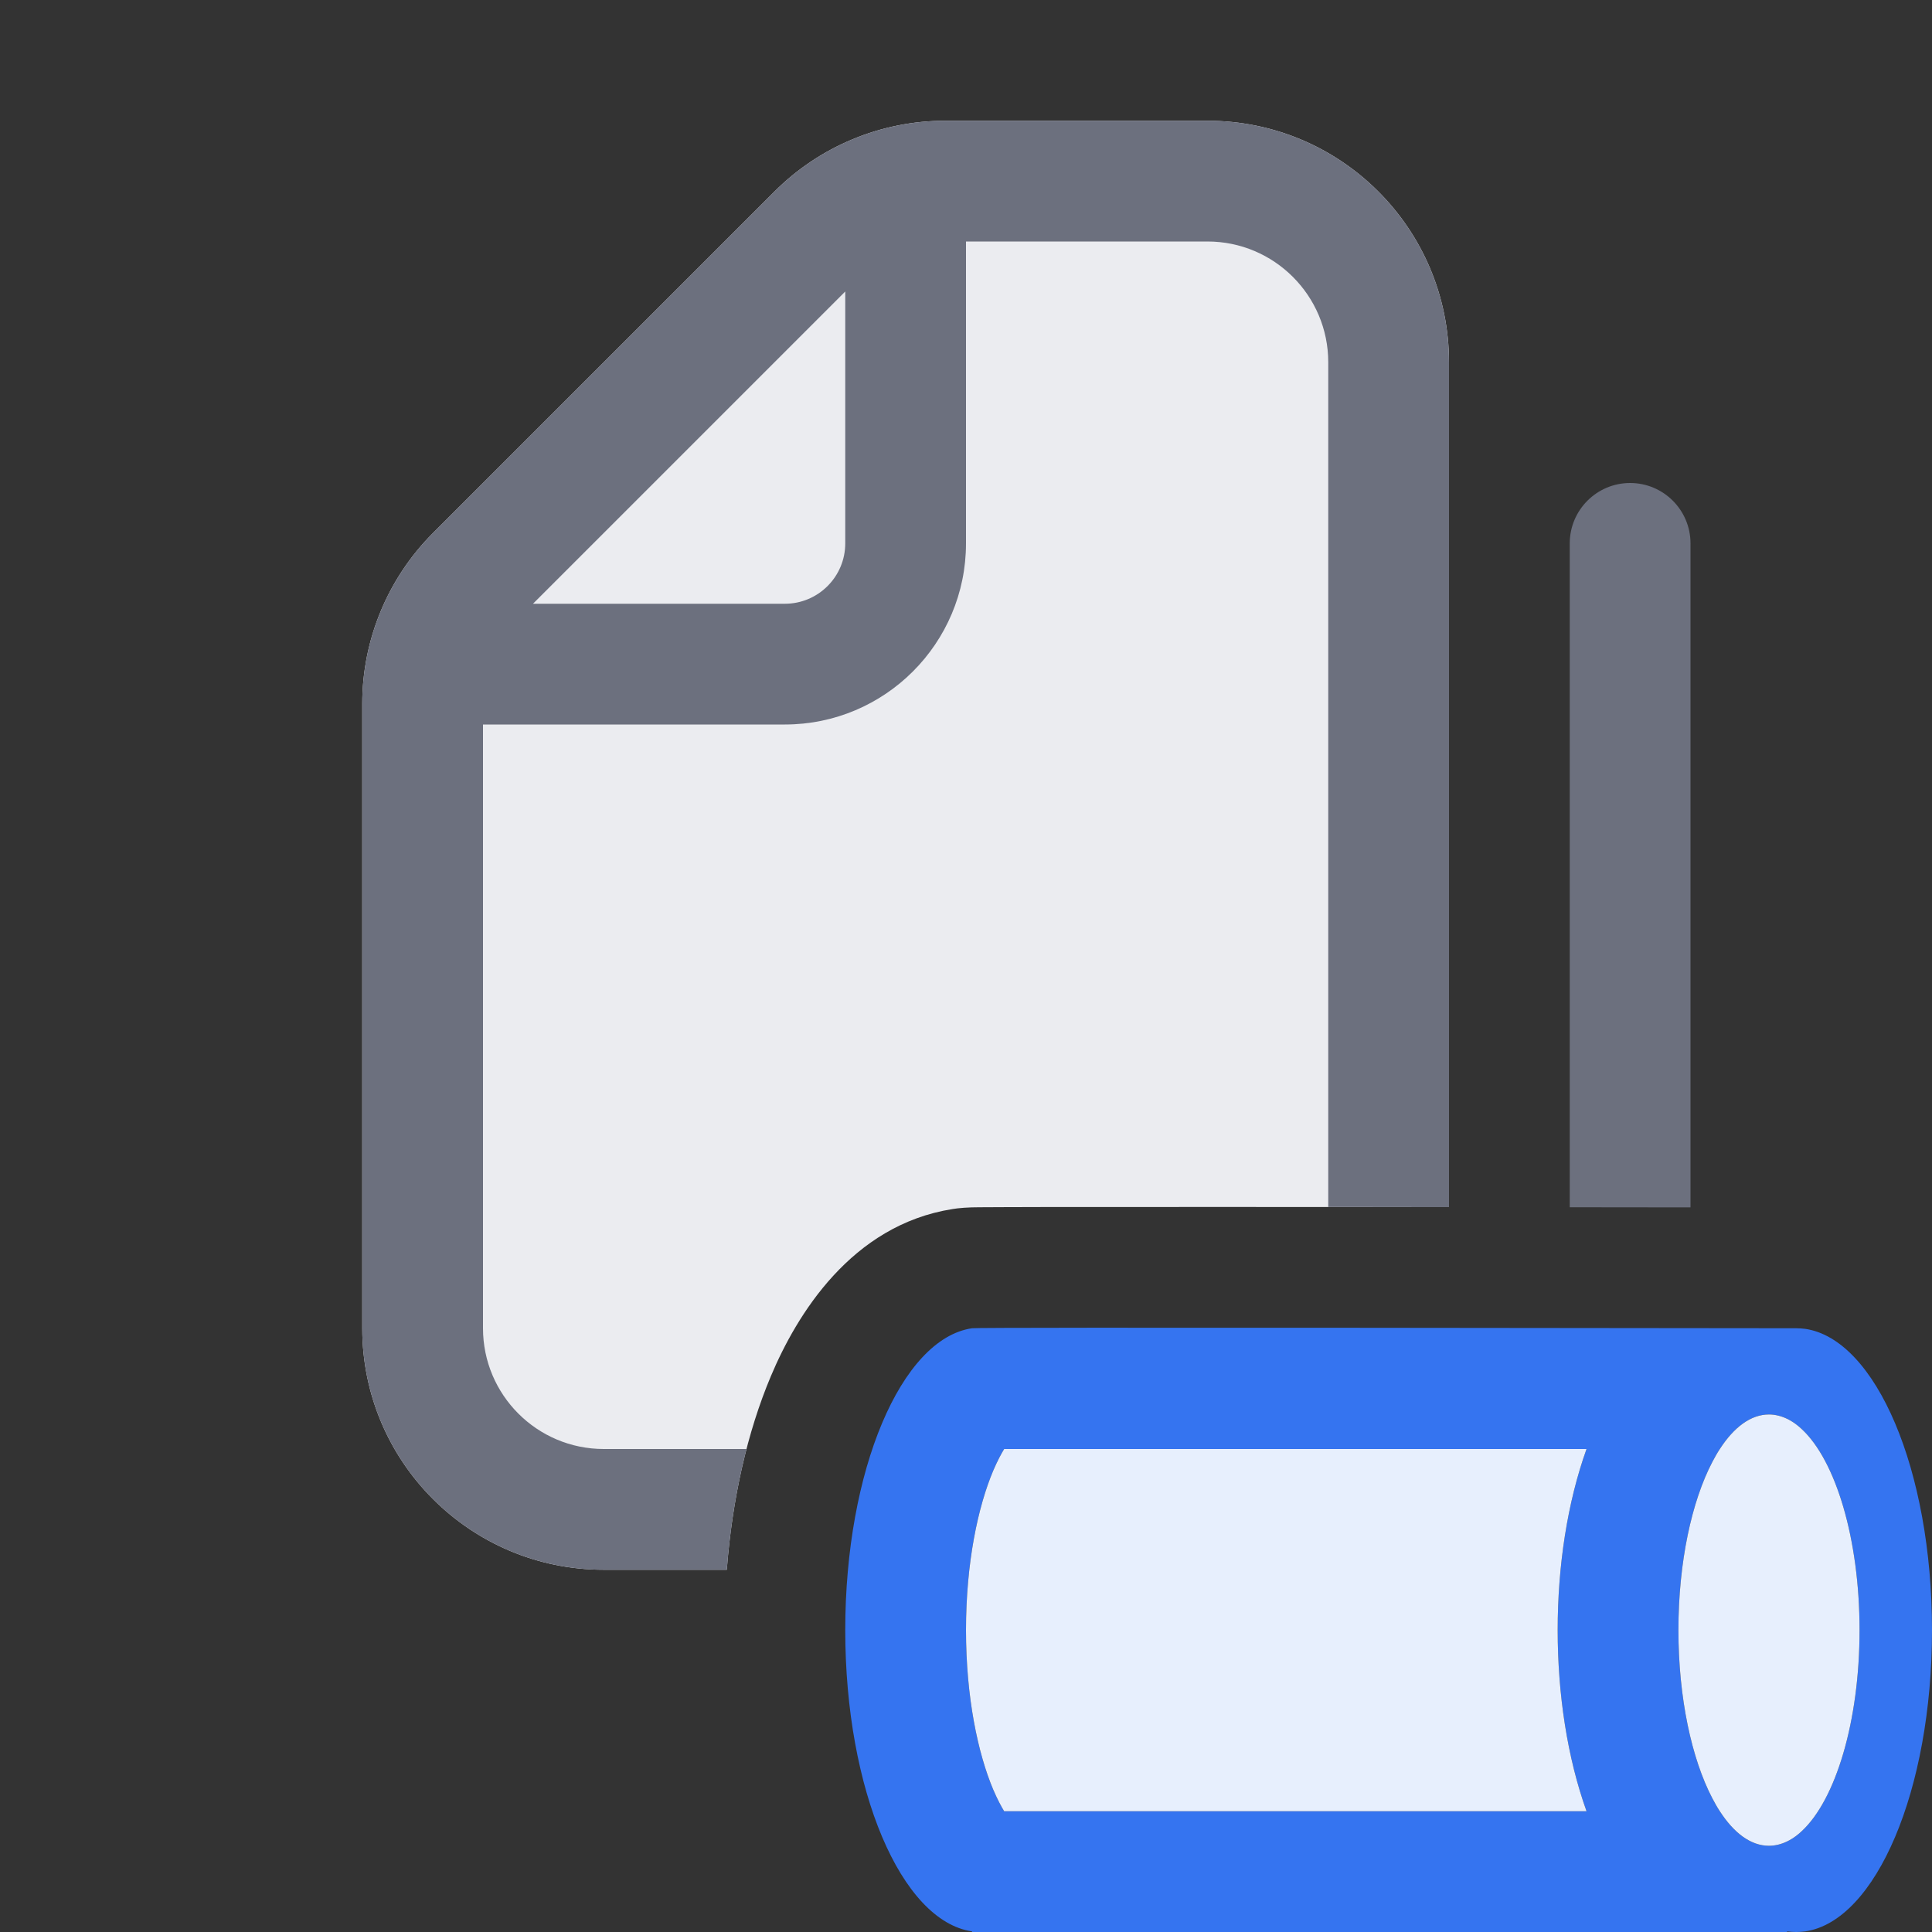 <svg width="16" height="16" viewBox="0 0 16 16" fill="none" xmlns="http://www.w3.org/2000/svg">
<rect x="0" y="0" width="16" height="16" fill="#333333" stroke="none"/>
<path fill-rule="evenodd" clip-rule="evenodd" d="M8.05 11C8.05 10.99 14.3 11 14.875 11C14.9 11 14.925 11.002 14.95 11.005C15.536 11.091 16 12.175 16 13.5C16 14.825 15.536 15.909 14.95 15.995C14.925 15.998 14.9 16 14.875 16C14.85 16 14.825 15.998 14.8 15.995V16H8.05V15.995C7.464 15.909 7 14.825 7 13.5C7 12.175 7.464 11.086 8.05 11ZM8.316 15C8.291 14.959 8.26 14.901 8.226 14.822C8.099 14.522 8 14.057 8 13.5C8 12.943 8.099 12.478 8.226 12.178C8.26 12.099 8.291 12.041 8.316 12H13.139C12.98 12.444 12.9 12.968 12.9 13.5C12.9 14.032 12.98 14.556 13.139 15H8.316ZM14.181 14.893C14.201 14.931 14.221 14.967 14.243 15C14.36 15.181 14.5 15.286 14.65 15.286C14.701 15.286 14.752 15.273 14.8 15.25C14.825 15.238 14.851 15.222 14.875 15.204C14.891 15.192 14.906 15.179 14.921 15.165C15.201 14.906 15.4 14.258 15.4 13.5C15.4 12.742 15.201 12.094 14.921 11.835C14.906 11.821 14.891 11.808 14.875 11.796C14.851 11.778 14.825 11.762 14.8 11.75C14.752 11.727 14.701 11.714 14.65 11.714C14.5 11.714 14.36 11.819 14.243 12C14.221 12.033 14.201 12.069 14.181 12.107C14.01 12.434 13.9 12.937 13.9 13.5C13.9 14.063 14.01 14.566 14.181 14.893Z" fill="#3574F0"/>
<path d="M3 11V5.828C3 5.298 3.211 4.789 3.586 4.414L6.414 1.586C6.789 1.211 7.298 1 7.828 1H10C11.105 1 12 1.895 12 3V9.997C11.751 9.997 11.499 9.996 11.248 9.996C10.431 9.996 9.631 9.995 9.035 9.996C8.737 9.996 8.489 9.996 8.316 9.997C8.229 9.998 8.159 9.998 8.11 9.998C8.086 9.999 8.063 9.999 8.045 9.999C8.037 10 8.022 10 8.006 10.001C8 10.001 7.979 10.002 7.952 10.005C7.945 10.005 7.92 10.008 7.888 10.013C7.051 10.145 6.598 10.888 6.384 11.397C6.188 11.862 6.064 12.415 6.019 13H5C3.895 13 3 12.105 3 11Z" fill="#EBECF0"/>
<path fill-rule="evenodd" clip-rule="evenodd" d="M3 5.828V11C3 12.105 3.895 13 5 13H6.019C6.046 12.651 6.101 12.314 6.182 12H5C4.448 12 4 11.552 4 11V6H6.5C7.328 6 8 5.328 8 4.5V2H10C10.552 2 11 2.448 11 3V9.996C11.082 9.996 11.165 9.996 11.248 9.996C11.499 9.996 11.751 9.997 12 9.997V3C12 1.895 11.105 1 10 1H7.828C7.298 1 6.789 1.211 6.414 1.586L3.586 4.414C3.211 4.789 3 5.298 3 5.828ZM7 2.414L4.414 5H6.5C6.776 5 7 4.776 7 4.5V2.414Z" fill="#6C707E"/>
<path d="M14 9.999C13.968 9.999 13.936 9.999 13.903 9.999L13.899 9.999C13.633 9.999 13.328 9.998 13 9.998V4.5C13 4.224 13.224 4 13.5 4C13.776 4 14 4.224 14 4.5V9.999Z" fill="#6C707E"/>
<path d="M8.226 14.822C8.26 14.901 8.291 14.959 8.316 15H13.139C12.98 14.556 12.9 14.032 12.9 13.5C12.9 12.968 12.98 12.444 13.139 12H8.316C8.291 12.041 8.26 12.099 8.226 12.178C8.099 12.478 8 12.943 8 13.5C8 14.057 8.099 14.522 8.226 14.822Z" fill="#E7EFFD"/>
<path d="M14.243 15C14.221 14.967 14.201 14.931 14.181 14.893C14.01 14.566 13.9 14.063 13.9 13.5C13.9 12.937 14.01 12.434 14.181 12.107C14.201 12.069 14.221 12.033 14.243 12C14.36 11.819 14.5 11.714 14.65 11.714C14.701 11.714 14.752 11.727 14.8 11.75C14.825 11.762 14.851 11.778 14.875 11.796C14.891 11.808 14.906 11.821 14.921 11.835C15.201 12.094 15.4 12.742 15.4 13.5C15.4 14.258 15.201 14.906 14.921 15.165C14.906 15.179 14.891 15.192 14.875 15.204C14.851 15.222 14.825 15.238 14.8 15.25C14.752 15.273 14.701 15.286 14.65 15.286C14.5 15.286 14.36 15.181 14.243 15Z" fill="#E7EFFD"/>
</svg>
